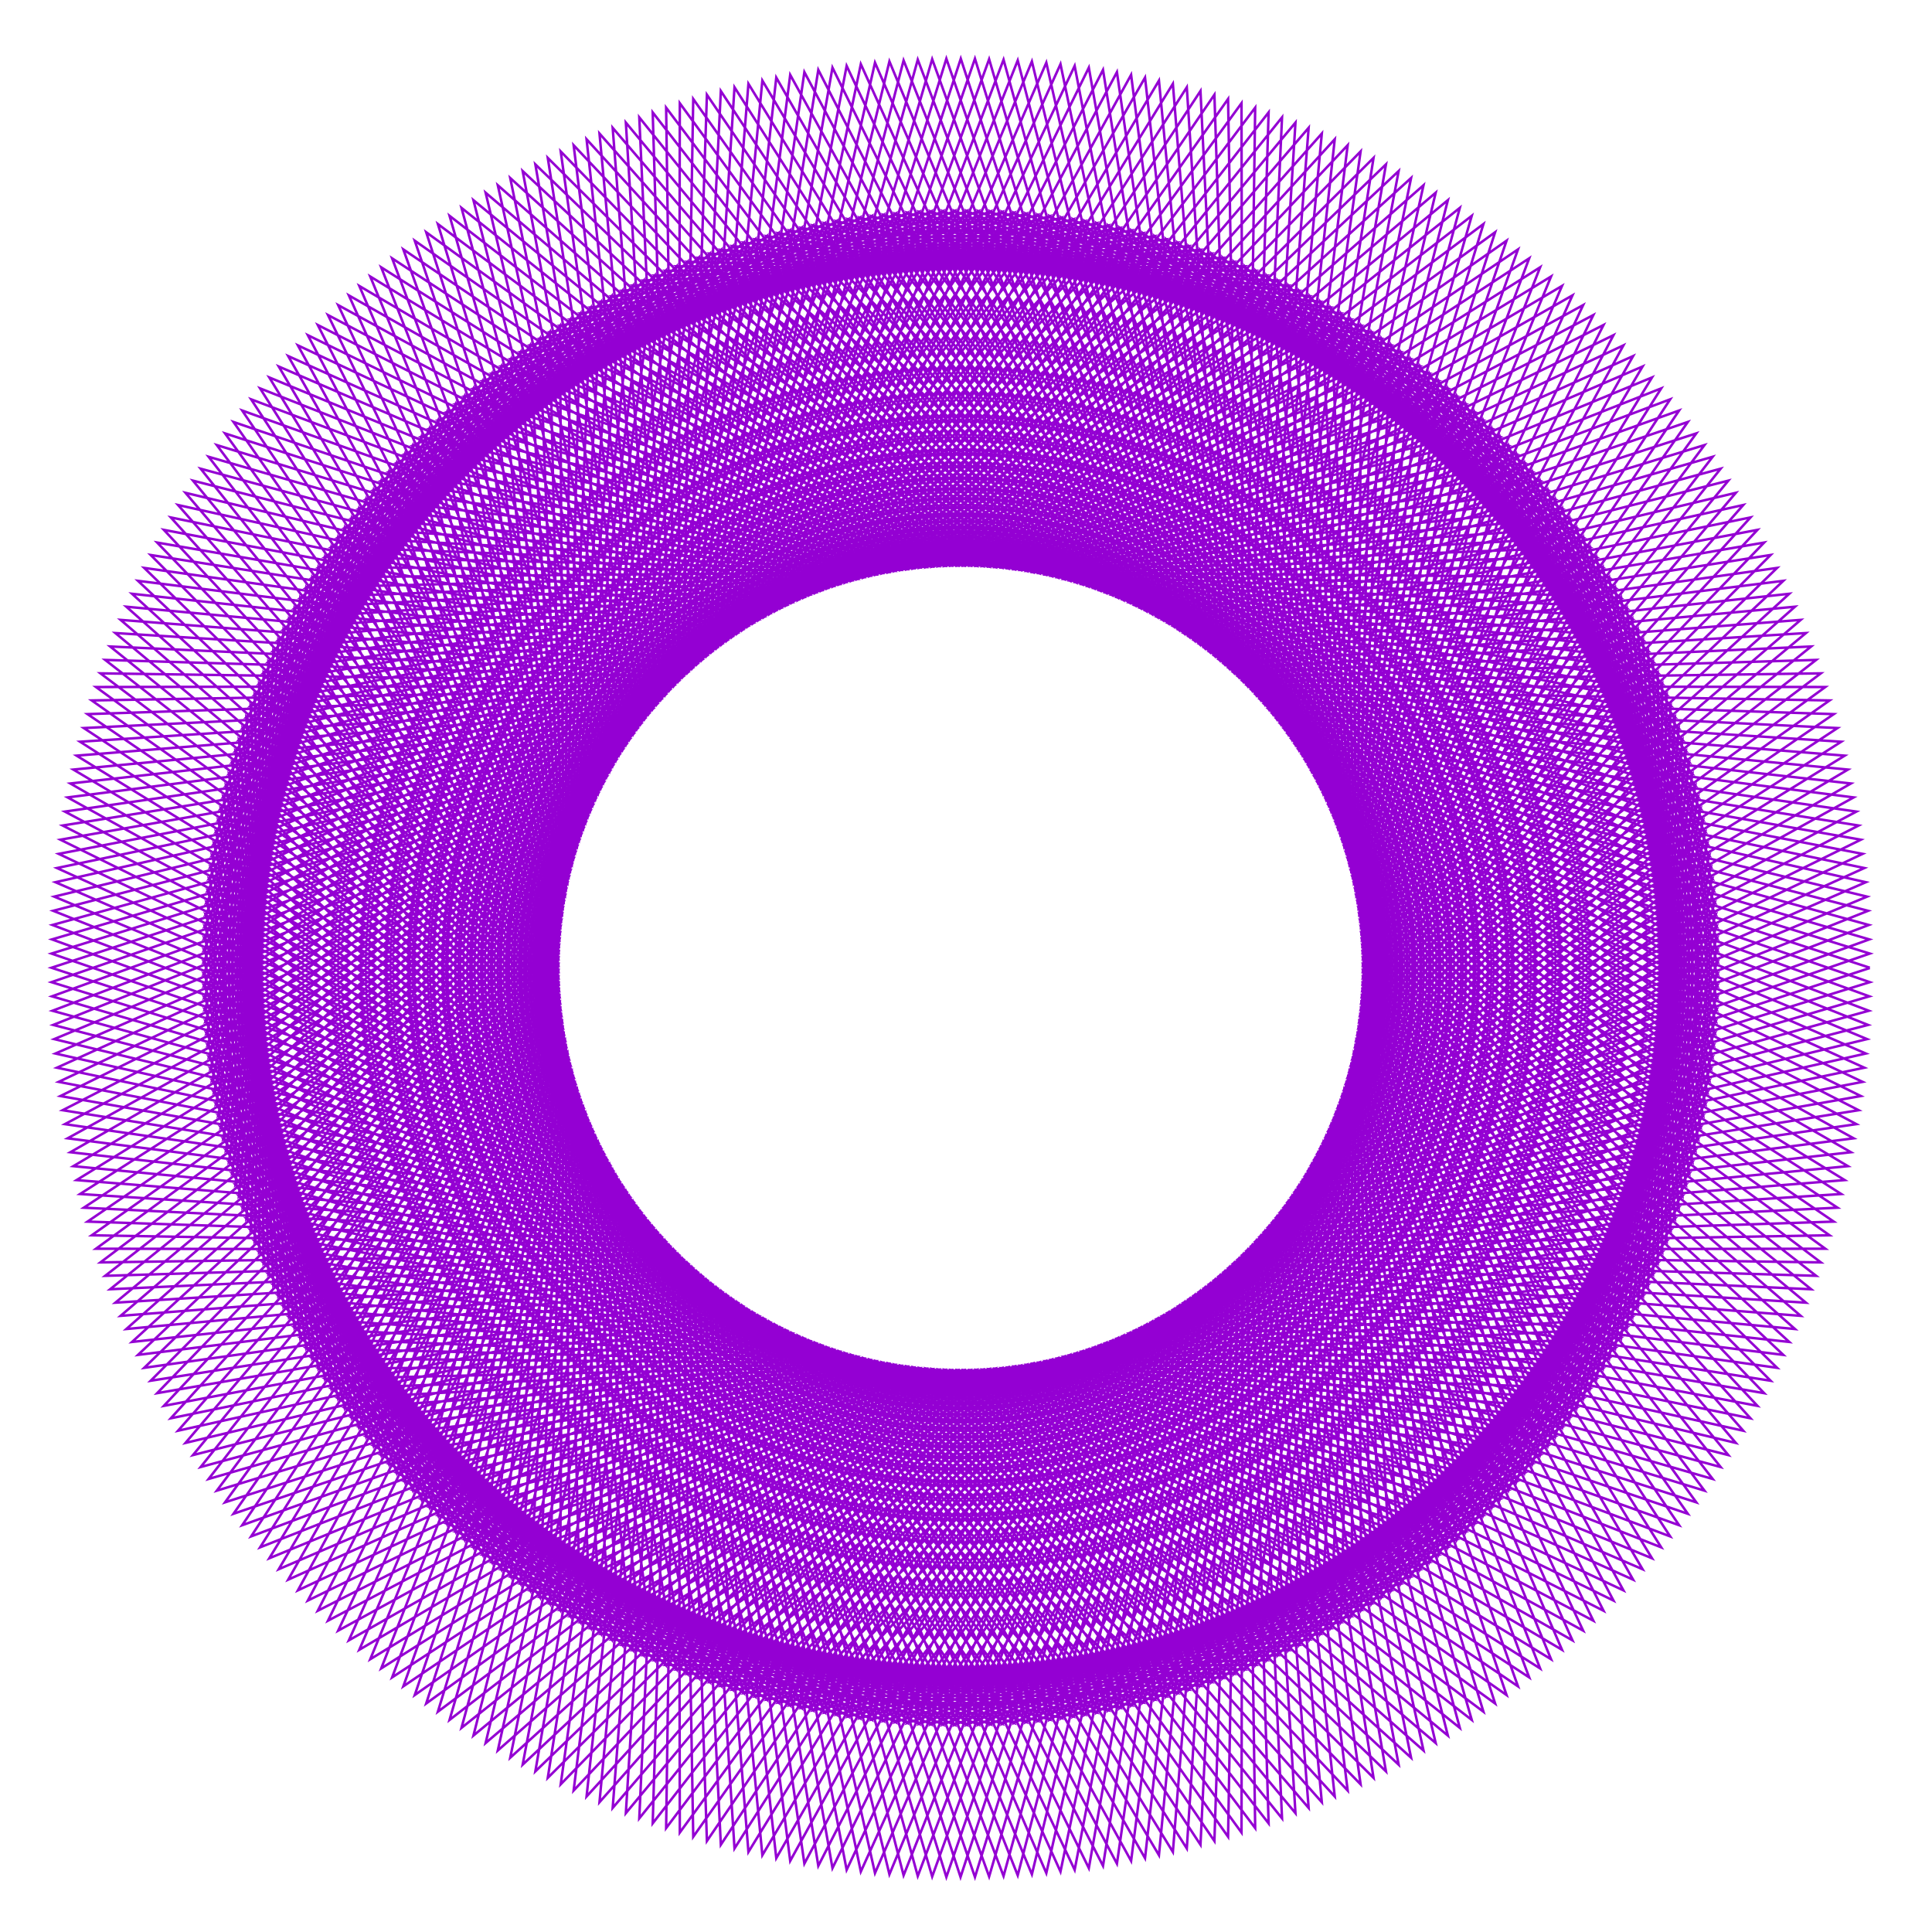 <?xml version="1.0" encoding="utf-8"  standalone="no"?>
<svg 
 width="777" height="777"
 viewBox="0 0 777 777"
 xmlns="http://www.w3.org/2000/svg"
 xmlns:xlink="http://www.w3.org/1999/xlink"
>

<title>Gnuplot</title>
<desc>Produced by GNUPLOT 5.2 patchlevel 7 </desc>

<g id="gnuplot_canvas">

<rect x="0" y="0" width="777" height="777" fill="none"/>
<defs>

	<circle id='gpDot' r='0.5' stroke-width='0.5' stroke='currentColor'/>
	<path id='gpPt0' stroke-width='0.222' stroke='currentColor' d='M-1,0 h2 M0,-1 v2'/>
	<path id='gpPt1' stroke-width='0.222' stroke='currentColor' d='M-1,-1 L1,1 M1,-1 L-1,1'/>
	<path id='gpPt2' stroke-width='0.222' stroke='currentColor' d='M-1,0 L1,0 M0,-1 L0,1 M-1,-1 L1,1 M-1,1 L1,-1'/>
	<rect id='gpPt3' stroke-width='0.222' stroke='currentColor' x='-1' y='-1' width='2' height='2'/>
	<rect id='gpPt4' stroke-width='0.222' stroke='currentColor' fill='currentColor' x='-1' y='-1' width='2' height='2'/>
	<circle id='gpPt5' stroke-width='0.222' stroke='currentColor' cx='0' cy='0' r='1'/>
	<use xlink:href='#gpPt5' id='gpPt6' fill='currentColor' stroke='none'/>
	<path id='gpPt7' stroke-width='0.222' stroke='currentColor' d='M0,-1.33 L-1.33,0.67 L1.33,0.67 z'/>
	<use xlink:href='#gpPt7' id='gpPt8' fill='currentColor' stroke='none'/>
	<use xlink:href='#gpPt7' id='gpPt9' stroke='currentColor' transform='rotate(180)'/>
	<use xlink:href='#gpPt9' id='gpPt10' fill='currentColor' stroke='none'/>
	<use xlink:href='#gpPt3' id='gpPt11' stroke='currentColor' transform='rotate(45)'/>
	<use xlink:href='#gpPt11' id='gpPt12' fill='currentColor' stroke='none'/>
	<path id='gpPt13' stroke-width='0.222' stroke='currentColor' d='M0,1.330 L1.265,0.411 L0.782,-1.067 L-0.782,-1.076 L-1.265,0.411 z'/>
	<use xlink:href='#gpPt13' id='gpPt14' fill='currentColor' stroke='none'/>
	<filter id='textbox' filterUnits='objectBoundingBox' x='0' y='0' height='1' width='1'>
	  <feFlood flood-color='white' flood-opacity='1' result='bgnd'/>
	  <feComposite in='SourceGraphic' in2='bgnd' operator='atop'/>
	</filter>
	<filter id='greybox' filterUnits='objectBoundingBox' x='0' y='0' height='1' width='1'>
	  <feFlood flood-color='lightgrey' flood-opacity='1' result='grey'/>
	  <feComposite in='SourceGraphic' in2='grey' operator='atop'/>
	</filter>
</defs>
<g fill="none" color="white" stroke="currentColor" stroke-width="1.00" stroke-linecap="butt" stroke-linejoin="miter">
</g>
<g fill="none" color="black" stroke="currentColor" stroke-width="1.00" stroke-linecap="butt" stroke-linejoin="miter">
</g>
<g fill="none" color="black" stroke="currentColor" stroke-width="1.00" stroke-linecap="butt" stroke-linejoin="miter">
</g>
	<g id="gnuplot_plot_1" ><title>real(z(t)),imag(z(t))</title>
<g fill="none" color="black" stroke="currentColor" stroke-width="1.00" stroke-linecap="butt" stroke-linejoin="miter">
	<path stroke='rgb(148,   0, 211)'  d='M752.0,389.2 L531.3,317.2 L668.5,503.4 L666.7,270.7 L532.4,459.1 L752.0,383.5 L530.1,314.9 L670.3,499.0
		L664.8,266.3 L533.5,456.8 L751.8,377.8 L528.9,312.6 L671.9,494.5 L662.8,261.9 L534.5,454.4 L751.6,372.0
		L527.7,310.4 L673.6,490.0 L660.8,257.6 L535.5,452.1 L751.3,366.3 L526.5,308.2 L675.1,485.5 L658.7,253.3
		L536.5,449.8 L750.9,360.6 L525.2,306.0 L676.6,480.9 L656.5,249.1 L537.4,447.4 L750.4,354.8 L523.9,303.8
		L678.0,476.3 L654.3,244.8 L538.3,445.0 L749.8,349.1 L522.5,301.7 L679.3,471.7 L652.0,240.6 L539.2,442.6
		L749.1,343.4 L521.1,299.6 L680.6,467.1 L649.6,236.5 L540.0,440.2 L748.4,337.7 L519.7,297.5 L681.8,462.5
		L647.2,232.4 L540.8,437.8 L747.5,332.0 L518.2,295.4 L682.9,457.9 L644.7,228.3 L541.5,435.4 L746.6,326.4
		L516.7,293.3 L683.9,453.2 L642.1,224.3 L542.2,432.9 L745.5,320.7 L515.2,291.3 L684.9,448.5 L639.5,220.3
		L542.9,430.5 L744.4,315.1 L513.7,289.3 L685.8,443.8 L636.8,216.3 L543.5,428.0 L743.2,309.5 L512.1,287.3
		L686.6,439.1 L634.1,212.4 L544.1,425.5 L741.9,303.9 L510.4,285.3 L687.4,434.4 L631.3,208.5 L544.7,423.0
		L740.5,298.3 L508.8,283.4 L688.0,429.6 L628.4,204.7 L545.2,420.5 L739.0,292.8 L507.1,281.5 L688.6,424.9
		L625.5,200.9 L545.6,418.0 L737.5,287.2 L505.4,279.6 L689.1,420.1 L622.5,197.2 L546.1,415.5 L735.8,281.7
		L503.7,277.7 L689.6,415.4 L619.4,193.5 L546.5,413.0 L734.1,276.3 L501.9,275.9 L690.0,410.6 L616.3,189.9
		L546.8,410.5 L732.3,270.8 L500.1,274.1 L690.3,405.8 L613.2,186.3 L547.1,408.0 L730.4,265.4 L498.3,272.3
		L690.5,401.1 L609.9,182.7 L547.4,405.5 L728.4,260.0 L496.4,270.6 L690.6,396.3 L606.7,179.3 L547.6,402.9
		L726.3,254.6 L494.6,268.9 L690.7,391.5 L603.3,175.8 L547.8,400.4 L724.2,249.3 L492.7,267.2 L690.7,386.7
		L600.0,172.4 L548.0,397.9 L721.9,244.0 L490.7,265.5 L690.6,382.0 L596.5,169.1 L548.1,395.3 L719.6,238.8
		L488.8,263.9 L690.5,377.2 L593.0,165.8 L548.2,392.8 L717.2,233.6 L486.8,262.3 L690.3,372.4 L589.5,162.6
		L548.2,390.2 L714.7,228.4 L484.8,260.7 L689.9,367.6 L585.9,159.4 L548.2,387.7 L712.1,223.2 L482.8,259.2
		L689.6,362.9 L582.3,156.3 L548.2,385.1 L709.5,218.2 L480.7,257.7 L689.1,358.1 L578.6,153.3 L548.1,382.6
		L706.8,213.1 L478.6,256.2 L688.6,353.3 L574.9,150.3 L548.0,380.1 L704.0,208.1 L476.5,254.8 L688.0,348.6
		L571.1,147.4 L547.8,377.5 L701.1,203.1 L474.4,253.4 L687.3,343.9 L567.3,144.5 L547.6,375.0 L698.1,198.2
		L472.3,252.0 L686.6,339.2 L563.4,141.7 L547.4,372.5 L695.1,193.3 L470.1,250.7 L685.7,334.4 L559.5,138.9
		L547.1,369.9 L692.0,188.5 L467.9,249.4 L684.8,329.7 L555.6,136.2 L546.7,367.4 L688.8,183.7 L465.7,248.2
		L683.9,325.1 L551.6,133.6 L546.4,364.9 L685.5,179.0 L463.5,246.9 L682.8,320.4 L547.5,131.1 L546.0,362.4
		L682.2,174.3 L461.2,245.7 L681.7,315.8 L543.4,128.6 L545.5,359.9 L678.8,169.7 L459.0,244.6 L680.5,311.1
		L539.3,126.1 L545.1,357.4 L675.3,165.1 L456.7,243.5 L679.3,306.5 L535.2,123.8 L544.5,354.9 L671.7,160.6
		L454.4,242.4 L677.9,301.9 L531.0,121.4 L544.0,352.4 L668.1,156.2 L452.1,241.3 L676.5,297.4 L526.8,119.2
		L543.4,349.9 L664.4,151.8 L449.7,240.3 L675.0,292.8 L522.5,117.0 L542.7,347.5 L660.6,147.4 L447.4,239.3
		L673.5,288.3 L518.2,114.9 L542.1,345.0 L656.8,143.2 L445.0,238.4 L671.9,283.8 L513.9,112.9 L541.4,342.6
		L652.9,138.9 L442.6,237.5 L670.2,279.3 L509.5,110.9 L540.6,340.2 L648.9,134.8 L440.3,236.6 L668.4,274.9
		L505.1,109.0 L539.8,337.7 L644.9,130.7 L437.9,235.8 L666.6,270.5 L500.7,107.2 L539.0,335.3 L640.8,126.7
		L435.4,235.0 L664.7,266.1 L496.3,105.4 L538.1,333.0 L636.7,122.7 L433.0,234.2 L662.7,261.7 L491.8,103.7
		L537.2,330.6 L632.4,118.8 L430.6,233.5 L660.7,257.4 L487.3,102.1 L536.3,328.2 L628.2,115.0 L428.1,232.9
		L658.6,253.1 L482.8,100.6 L535.3,325.9 L623.8,111.2 L425.7,232.2 L656.4,248.8 L478.2,99.1 L534.3,323.5
		L619.4,107.5 L423.2,231.6 L654.2,244.6 L473.7,97.7 L533.2,321.2 L615.0,103.9 L420.7,231.1 L651.8,240.4
		L469.1,96.3 L532.1,318.9 L610.5,100.3 L418.2,230.5 L649.5,236.3 L464.5,95.1 L531.0,316.6 L605.9,96.8
		L415.7,230.1 L647.0,232.2 L459.8,93.9 L529.9,314.4 L601.3,93.4 L413.2,229.6 L644.5,228.1 L455.2,92.8
		L528.7,312.1 L596.6,90.1 L410.7,229.2 L642.0,224.0 L450.5,91.7 L527.4,309.9 L591.9,86.8 L408.2,228.9
		L639.4,220.0 L445.9,90.8 L526.2,307.7 L587.1,83.6 L405.7,228.5 L636.7,216.1 L441.2,89.9 L524.9,305.5
		L582.3,80.5 L403.1,228.2 L633.9,212.2 L436.4,89.0 L523.6,303.3 L577.4,77.5 L400.6,228.0 L631.1,208.3
		L431.7,88.3 L522.2,301.2 L572.5,74.5 L398.1,227.8 L628.2,204.5 L427.0,87.6 L520.8,299.1 L567.5,71.6
		L395.5,227.6 L625.3,200.7 L422.3,87.0 L519.4,297.0 L562.5,68.8 L393.0,227.5 L622.3,197.0 L417.5,86.5
		L517.9,294.9 L557.4,66.1 L390.5,227.4 L619.3,193.3 L412.7,86.0 L516.4,292.8 L552.4,63.5 L387.9,227.4
		L616.2,189.7 L408.0,85.7 L514.9,290.8 L547.2,60.9 L385.4,227.4 L613.0,186.1 L403.2,85.3 L513.3,288.8
		L542.0,58.4 L382.8,227.4 L609.8,182.6 L398.4,85.1 L511.7,286.8 L536.8,56.0 L380.3,227.5 L606.5,179.1
		L393.6,85.0 L510.1,284.9 L531.6,53.7 L377.7,227.6 L603.2,175.6 L388.9,84.9 L508.4,282.9 L526.3,51.4
		L375.2,227.8 L599.8,172.3 L384.1,84.9 L506.7,281.0 L521.0,49.3 L372.7,228.0 L596.3,168.9 L379.3,85.0
		L505.0,279.2 L515.6,47.2 L370.1,228.2 L592.9,165.7 L374.5,85.1 L503.3,277.3 L510.2,45.2 L367.6,228.5
		L589.3,162.4 L369.8,85.3 L501.5,275.5 L504.8,43.3 L365.1,228.8 L585.7,159.3 L365.0,85.6 L499.7,273.7
		L499.3,41.5 L362.6,229.1 L582.1,156.2 L360.2,86.0 L497.9,271.9 L493.9,39.8 L360.1,229.5 L578.4,153.1
		L355.5,86.5 L496.0,270.2 L488.4,38.1 L357.6,230.0 L574.7,150.1 L350.7,87.0 L494.1,268.5 L482.8,36.6
		L355.1,230.4 L570.9,147.2 L346.0,87.6 L492.2,266.8 L477.3,35.1 L352.6,230.9 L567.1,144.3 L341.2,88.2
		L490.3,265.2 L471.7,33.7 L350.1,231.5 L563.2,141.5 L336.5,89.0 L488.3,263.5 L466.1,32.4 L347.6,232.1
		L559.3,138.8 L331.8,89.8 L486.3,261.9 L460.5,31.2 L345.1,232.7 L555.3,136.1 L327.1,90.7 L484.3,260.4
		L454.9,30.1 L342.7,233.4 L551.3,133.5 L322.4,91.7 L482.3,258.9 L449.2,29.0 L340.2,234.1 L547.3,130.9
		L317.7,92.7 L480.2,257.4 L443.6,28.1 L337.8,234.8 L543.2,128.4 L313.1,93.8 L478.1,255.9 L437.9,27.2
		L335.4,235.6 L539.1,126.0 L308.5,95.0 L476.0,254.5 L432.2,26.5 L333.0,236.4 L535.0,123.6 L303.9,96.3
		L473.9,253.1 L426.5,25.8 L330.6,237.3 L530.8,121.3 L299.3,97.6 L471.8,251.7 L420.8,25.2 L328.2,238.2
		L526.5,119.1 L294.7,99.0 L469.6,250.4 L415.0,24.7 L325.8,239.1 L522.3,116.9 L290.1,100.5 L467.4,249.1
		L409.3,24.3 L323.5,240.1 L518.0,114.8 L285.6,102.0 L465.2,247.9 L403.6,24.0 L321.2,241.1 L513.7,112.8
		L281.1,103.7 L463.0,246.7 L397.8,23.8 L318.8,242.1 L509.3,110.8 L276.6,105.3 L460.7,245.5 L392.1,23.6
		L316.5,243.2 L504.9,108.9 L272.2,107.1 L458.4,244.3 L386.4,23.6 L314.3,244.3 L500.5,107.1 L267.8,108.9
		L456.2,243.2 L380.6,23.6 L312.0,245.5 L496.1,105.3 L263.4,110.8 L453.9,242.1 L374.9,23.8 L309.7,246.7
		L491.6,103.7 L259.0,112.8 L451.5,241.1 L369.1,24.0 L307.5,247.9 L487.1,102.0 L254.7,114.8 L449.2,240.1
		L363.4,24.3 L305.3,249.1 L482.6,100.5 L250.4,116.9 L446.9,239.1 L357.7,24.7 L303.1,250.4 L478.0,99.0
		L246.2,119.1 L444.5,238.2 L351.9,25.2 L300.9,251.7 L473.4,97.6 L241.9,121.3 L442.1,237.3 L346.2,25.8
		L298.8,253.1 L468.8,96.3 L237.7,123.6 L439.7,236.4 L340.5,26.5 L296.7,254.5 L464.2,95.0 L233.6,126.0
		L437.3,235.6 L334.8,27.2 L294.6,255.9 L459.6,93.8 L229.5,128.4 L434.9,234.8 L329.1,28.1 L292.5,257.4
		L455.0,92.7 L225.4,130.9 L432.5,234.1 L323.5,29.0 L290.4,258.9 L450.3,91.7 L221.4,133.5 L430.0,233.4
		L317.8,30.1 L288.4,260.4 L445.6,90.7 L217.4,136.1 L427.6,232.7 L312.2,31.2 L286.4,261.9 L440.9,89.8
		L213.4,138.8 L425.1,232.1 L306.6,32.4 L284.4,263.5 L436.2,89.0 L209.5,141.5 L422.6,231.5 L301.0,33.7
		L282.4,265.2 L431.5,88.2 L205.6,144.3 L420.1,230.9 L295.4,35.1 L280.5,266.8 L426.7,87.6 L201.8,147.2
		L417.6,230.4 L289.9,36.6 L278.6,268.5 L422.0,87.0 L198.0,150.1 L415.1,230.0 L284.3,38.1 L276.7,270.2
		L417.2,86.5 L194.3,153.1 L412.6,229.5 L278.8,39.8 L274.8,271.9 L412.5,86.0 L190.6,156.2 L410.1,229.1
		L273.4,41.5 L273.0,273.7 L407.7,85.6 L187.0,159.3 L407.6,228.8 L267.9,43.3 L271.2,275.5 L402.9,85.3
		L183.4,162.4 L405.1,228.5 L262.5,45.2 L269.4,277.3 L398.2,85.1 L179.8,165.7 L402.6,228.2 L257.1,47.2
		L267.7,279.2 L393.4,85.0 L176.4,168.9 L400.0,228.0 L251.7,49.3 L266.0,281.0 L388.6,84.9 L172.9,172.3
		L397.5,227.8 L246.4,51.4 L264.3,282.9 L383.8,84.9 L169.5,175.6 L395.0,227.6 L241.1,53.7 L262.6,284.9
		L379.1,85.0 L166.2,179.1 L392.4,227.5 L235.9,56.0 L261.0,286.8 L374.3,85.1 L162.9,182.6 L389.9,227.4
		L230.7,58.4 L259.4,288.8 L369.5,85.3 L159.7,186.1 L387.3,227.4 L225.5,60.9 L257.8,290.8 L364.7,85.7
		L156.5,189.7 L384.8,227.4 L220.3,63.5 L256.3,292.8 L360.0,86.0 L153.4,193.3 L382.2,227.4 L215.3,66.1
		L254.8,294.9 L355.2,86.5 L150.4,197.0 L379.7,227.5 L210.2,68.8 L253.3,297.0 L350.4,87.0 L147.4,200.7
		L377.2,227.6 L205.2,71.6 L251.9,299.1 L345.7,87.6 L144.5,204.5 L374.6,227.8 L200.2,74.5 L250.5,301.2
		L341.0,88.3 L141.6,208.3 L372.1,228.0 L195.3,77.5 L249.1,303.3 L336.3,89.0 L138.8,212.2 L369.6,228.2
		L190.4,80.5 L247.8,305.5 L331.5,89.9 L136.0,216.1 L367.0,228.5 L185.6,83.6 L246.5,307.7 L326.8,90.8
		L133.3,220.0 L364.5,228.9 L180.8,86.8 L245.3,309.9 L322.2,91.7 L130.7,224.0 L362.0,229.2 L176.1,90.1
		L244.0,312.1 L317.5,92.8 L128.2,228.1 L359.5,229.6 L171.4,93.4 L242.8,314.4 L312.9,93.9 L125.7,232.2
		L357.0,230.1 L166.8,96.8 L241.7,316.6 L308.2,95.1 L123.2,236.3 L354.5,230.5 L162.2,100.3 L240.6,318.9
		L303.6,96.3 L120.9,240.4 L352.0,231.1 L157.7,103.9 L239.5,321.2 L299.0,97.7 L118.5,244.6 L349.5,231.6
		L153.3,107.5 L238.4,323.5 L294.5,99.1 L116.3,248.8 L347.0,232.2 L148.9,111.2 L237.4,325.9 L289.9,100.6
		L114.1,253.1 L344.6,232.9 L144.5,115.0 L236.4,328.2 L285.4,102.1 L112.0,257.4 L342.1,233.5 L140.3,118.8
		L235.5,330.6 L280.9,103.7 L110.0,261.7 L339.7,234.2 L136.0,122.7 L234.6,333.0 L276.4,105.4 L108.0,266.1
		L337.3,235.0 L131.9,126.7 L233.7,335.3 L272.0,107.2 L106.1,270.5 L334.8,235.8 L127.8,130.7 L232.9,337.7
		L267.6,109.0 L104.3,274.9 L332.4,236.6 L123.8,134.8 L232.1,340.2 L263.2,110.9 L102.5,279.3 L330.1,237.5
		L119.8,138.9 L231.3,342.6 L258.8,112.9 L100.8,283.8 L327.7,238.4 L115.9,143.2 L230.6,345.0 L254.5,114.9
		L99.2,288.3 L325.3,239.3 L112.1,147.4 L230.0,347.5 L250.2,117.0 L97.7,292.8 L323.0,240.3 L108.3,151.8
		L229.3,349.9 L245.9,119.2 L96.2,297.4 L320.6,241.3 L104.6,156.2 L228.7,352.4 L241.7,121.4 L94.8,301.9
		L318.3,242.4 L101.0,160.6 L228.2,354.9 L237.5,123.8 L93.4,306.5 L316.0,243.5 L97.4,165.1 L227.6,357.4
		L233.4,126.1 L92.2,311.1 L313.7,244.6 L93.9,169.7 L227.2,359.9 L229.3,128.6 L91.0,315.8 L311.5,245.7
		L90.5,174.3 L226.7,362.4 L225.2,131.1 L89.9,320.4 L309.2,246.9 L87.2,179.0 L226.3,364.9 L221.1,133.6
		L88.8,325.1 L307.0,248.2 L83.9,183.7 L226.0,367.4 L217.1,136.2 L87.9,329.7 L304.8,249.4 L80.7,188.5
		L225.6,369.9 L213.2,138.9 L87.0,334.4 L302.6,250.7 L77.6,193.3 L225.3,372.5 L209.3,141.7 L86.1,339.2
		L300.4,252.0 L74.6,198.2 L225.1,375.0 L205.4,144.5 L85.4,343.9 L298.3,253.4 L71.6,203.1 L224.9,377.5
		L201.6,147.4 L84.7,348.6 L296.2,254.8 L68.7,208.1 L224.7,380.1 L197.8,150.3 L84.1,353.3 L294.1,256.2
		L65.9,213.1 L224.6,382.6 L194.1,153.3 L83.6,358.1 L292.0,257.7 L63.2,218.2 L224.5,385.1 L190.4,156.3
		L83.1,362.9 L289.9,259.2 L60.6,223.2 L224.5,387.7 L186.8,159.4 L82.8,367.6 L287.9,260.7 L58.0,228.4
		L224.5,390.2 L183.2,162.6 L82.4,372.4 L285.9,262.3 L55.5,233.6 L224.5,392.8 L179.7,165.8 L82.2,377.2
		L283.9,263.9 L53.1,238.8 L224.6,395.3 L176.2,169.1 L82.1,382.0 L282.0,265.5 L50.8,244.0 L224.7,397.9
		L172.7,172.4 L82.0,386.7 L280.0,267.2 L48.5,249.3 L224.9,400.4 L169.4,175.8 L82.0,391.5 L278.1,268.9
		L46.4,254.6 L225.1,402.9 L166.0,179.3 L82.1,396.3 L276.3,270.6 L44.3,260.0 L225.3,405.5 L162.8,182.7
		L82.2,401.1 L274.4,272.3 L42.3,265.4 L225.6,408.0 L159.5,186.3 L82.4,405.8 L272.6,274.1 L40.4,270.8
		L225.9,410.5 L156.4,189.9 L82.7,410.6 L270.8,275.9 L38.6,276.3 L226.2,413.0 L153.3,193.5 L83.1,415.4
		L269.0,277.7 L36.9,281.7 L226.6,415.5 L150.2,197.2 L83.6,420.1 L267.3,279.6 L35.2,287.2 L227.1,418.0
		L147.2,200.9 L84.1,424.9 L265.6,281.5 L33.7,292.8 L227.5,420.5 L144.3,204.7 L84.7,429.6 L263.9,283.4
		L32.2,298.3 L228.0,423.0 L141.4,208.5 L85.3,434.4 L262.3,285.3 L30.8,303.9 L228.6,425.5 L138.6,212.4
		L86.1,439.1 L260.6,287.3 L29.5,309.5 L229.2,428.0 L135.9,216.3 L86.9,443.8 L259.0,289.3 L28.3,315.1
		L229.8,430.5 L133.2,220.3 L87.8,448.5 L257.5,291.3 L27.2,320.7 L230.5,432.9 L130.6,224.3 L88.8,453.2
		L256.0,293.3 L26.1,326.4 L231.2,435.4 L128.0,228.3 L89.8,457.9 L254.5,295.4 L25.2,332.0 L231.9,437.8
		L125.5,232.4 L90.9,462.5 L253.0,297.5 L24.3,337.7 L232.7,440.2 L123.1,236.5 L92.1,467.1 L251.6,299.6
		L23.6,343.4 L233.5,442.6 L120.7,240.6 L93.4,471.7 L250.2,301.7 L22.9,349.1 L234.4,445.0 L118.4,244.8
		L94.7,476.3 L248.8,303.8 L22.3,354.8 L235.3,447.4 L116.2,249.1 L96.1,480.9 L247.5,306.0 L21.8,360.6
		L236.2,449.8 L114.0,253.3 L97.6,485.5 L246.2,308.2 L21.4,366.3 L237.2,452.1 L111.9,257.6 L99.1,490.0
		L245.0,310.4 L21.1,372.0 L238.2,454.4 L109.9,261.9 L100.8,494.5 L243.8,312.6 L20.9,377.8 L239.2,456.8
		L107.9,266.3 L102.4,499.0 L242.6,314.9 L20.7,383.5 L240.3,459.1 L106.0,270.7 L104.2,503.4 L241.4,317.2
		L20.7,389.2 L241.4,461.3 L104.2,275.1 L106.0,507.8 L240.3,319.4 L20.7,395.0 L242.6,463.6 L102.4,279.5
		L107.9,512.2 L239.2,321.7 L20.9,400.7 L243.8,465.9 L100.8,284.0 L109.9,516.6 L238.2,324.1 L21.1,406.5
		L245.0,468.1 L99.1,288.5 L111.9,520.9 L237.2,326.4 L21.4,412.2 L246.2,470.3 L97.6,293.0 L114.0,525.2
		L236.2,328.7 L21.8,417.9 L247.5,472.5 L96.1,297.6 L116.2,529.4 L235.3,331.1 L22.3,423.7 L248.8,474.7
		L94.7,302.2 L118.4,533.7 L234.4,333.5 L22.9,429.4 L250.2,476.8 L93.4,306.8 L120.7,537.9 L233.5,335.9
		L23.6,435.1 L251.6,478.9 L92.1,311.4 L123.1,542.0 L232.7,338.3 L24.3,440.8 L253.0,481.0 L90.9,316.0
		L125.5,546.1 L231.9,340.7 L25.2,446.5 L254.5,483.1 L89.8,320.6 L128.0,550.2 L231.2,343.1 L26.1,452.1
		L256.0,485.2 L88.8,325.3 L130.6,554.2 L230.5,345.6 L27.2,457.8 L257.5,487.2 L87.8,330.0 L133.2,558.2
		L229.8,348.0 L28.3,463.4 L259.0,489.2 L86.9,334.7 L135.9,562.2 L229.2,350.5 L29.5,469.0 L260.6,491.2
		L86.1,339.4 L138.6,566.1 L228.6,353.0 L30.8,474.6 L262.3,493.2 L85.3,344.1 L141.4,570.0 L228.0,355.5
		L32.2,480.2 L263.9,495.1 L84.7,348.9 L144.3,573.8 L227.5,358.0 L33.7,485.7 L265.6,497.0 L84.1,353.6
		L147.2,577.6 L227.1,360.5 L35.2,491.3 L267.3,498.9 L83.6,358.4 L150.2,581.3 L226.6,363.0 L36.9,496.8
		L269.0,500.8 L83.1,363.1 L153.3,585.0 L226.2,365.5 L38.6,502.2 L270.8,502.6 L82.7,367.9 L156.4,588.6
		L225.9,368.0 L40.4,507.7 L272.6,504.4 L82.4,372.7 L159.5,592.2 L225.6,370.5 L42.3,513.1 L274.4,506.2
		L82.2,377.4 L162.8,595.8 L225.3,373.0 L44.3,518.5 L276.3,507.9 L82.1,382.2 L166.0,599.2 L225.1,375.6
		L46.4,523.9 L278.1,509.6 L82.0,387.0 L169.4,602.7 L224.9,378.1 L48.5,529.2 L280.0,511.3 L82.0,391.8
		L172.7,606.1 L224.7,380.6 L50.8,534.5 L282.0,513.0 L82.1,396.5 L176.2,609.4 L224.6,383.2 L53.1,539.7
		L283.9,514.6 L82.2,401.3 L179.7,612.7 L224.5,385.7 L55.5,544.9 L285.9,516.2 L82.4,406.1 L183.2,615.9
		L224.5,388.3 L58.0,550.1 L287.9,517.8 L82.8,410.9 L186.8,619.1 L224.5,390.8 L60.6,555.3 L289.9,519.3
		L83.1,415.6 L190.4,622.2 L224.5,393.4 L63.2,560.3 L292.0,520.8 L83.6,420.4 L194.1,625.2 L224.6,395.9
		L65.9,565.4 L294.1,522.3 L84.1,425.2 L197.8,628.2 L224.7,398.4 L68.7,570.4 L296.2,523.7 L84.7,429.9
		L201.6,631.1 L224.9,401.0 L71.6,575.4 L298.3,525.1 L85.4,434.6 L205.4,634.0 L225.1,403.5 L74.6,580.3
		L300.4,526.5 L86.1,439.3 L209.3,636.8 L225.3,406.0 L77.6,585.2 L302.6,527.8 L87.0,444.1 L213.2,639.6
		L225.6,408.6 L80.7,590.0 L304.8,529.1 L87.9,448.8 L217.1,642.3 L226.0,411.1 L83.9,594.8 L307.0,530.3
		L88.8,453.4 L221.1,644.9 L226.3,413.6 L87.2,599.5 L309.2,531.6 L89.9,458.1 L225.2,647.4 L226.7,416.1
		L90.5,604.2 L311.5,532.8 L91.0,462.7 L229.3,649.9 L227.2,418.6 L93.9,608.8 L313.7,533.9 L92.2,467.4
		L233.4,652.4 L227.6,421.1 L97.4,613.4 L316.0,535.0 L93.4,472.0 L237.5,654.7 L228.2,423.6 L101.0,617.9
		L318.3,536.1 L94.8,476.6 L241.7,657.1 L228.7,426.1 L104.6,622.3 L320.6,537.2 L96.2,481.1 L245.9,659.3
		L229.3,428.6 L108.3,626.7 L323.0,538.2 L97.7,485.7 L250.2,661.5 L230.0,431.0 L112.1,631.1 L325.3,539.2
		L99.2,490.2 L254.5,663.6 L230.6,433.5 L115.9,635.3 L327.7,540.1 L100.8,494.7 L258.8,665.6 L231.3,435.9
		L119.8,639.6 L330.1,541.0 L102.5,499.2 L263.2,667.6 L232.1,438.3 L123.8,643.7 L332.4,541.9 L104.3,503.6
		L267.6,669.5 L232.9,440.8 L127.8,647.8 L334.8,542.7 L106.1,508.0 L272.0,671.3 L233.7,443.2 L131.9,651.8
		L337.3,543.5 L108.0,512.4 L276.4,673.1 L234.6,445.5 L136.0,655.8 L339.7,544.3 L110.0,516.8 L280.9,674.8
		L235.5,447.9 L140.3,659.7 L342.1,545.0 L112.0,521.1 L285.4,676.4 L236.4,450.3 L144.5,663.5 L344.6,545.6
		L114.1,525.4 L289.9,677.9 L237.4,452.6 L148.9,667.3 L347.0,546.3 L116.3,529.7 L294.5,679.4 L238.4,455.0
		L153.3,671.0 L349.5,546.9 L118.5,533.9 L299.0,680.8 L239.5,457.3 L157.7,674.6 L352.0,547.4 L120.9,538.1
		L303.6,682.2 L240.6,459.6 L162.2,678.2 L354.5,548.0 L123.2,542.2 L308.2,683.4 L241.7,461.9 L166.8,681.7
		L357.0,548.4 L125.7,546.3 L312.9,684.6 L242.8,464.1 L171.4,685.1 L359.5,548.9 L128.2,550.4 L317.5,685.7
		L244.0,466.4 L176.1,688.4 L362.0,549.3 L130.7,554.5 L322.2,686.8 L245.3,468.6 L180.8,691.7 L364.5,549.6
		L133.3,558.5 L326.8,687.7 L246.5,470.8 L185.6,694.9 L367.0,550.0 L136.0,562.4 L331.5,688.6 L247.8,473.0
		L190.4,698.0 L369.6,550.3 L138.8,566.3 L336.3,689.5 L249.1,475.2 L195.3,701.0 L372.1,550.5 L141.6,570.2
		L341.0,690.2 L250.5,477.3 L200.2,704.0 L374.6,550.7 L144.5,574.0 L345.7,690.9 L251.9,479.4 L205.2,706.9
		L377.2,550.9 L147.4,577.8 L350.4,691.5 L253.3,481.5 L210.2,709.7 L379.7,551.0 L150.4,581.5 L355.2,692.0
		L254.8,483.6 L215.3,712.4 L382.2,551.1 L153.4,585.2 L360.0,692.5 L256.3,485.7 L220.3,715.0 L384.8,551.1
		L156.5,588.8 L364.7,692.8 L257.8,487.7 L225.5,717.6 L387.3,551.1 L159.7,592.4 L369.5,693.2 L259.4,489.7
		L230.7,720.1 L389.9,551.1 L162.9,595.9 L374.3,693.4 L261.0,491.7 L235.9,722.5 L392.4,551.0 L166.2,599.4
		L379.1,693.5 L262.6,493.6 L241.1,724.8 L395.0,550.9 L169.5,602.9 L383.8,693.6 L264.3,495.6 L246.4,727.1
		L397.5,550.7 L172.9,606.2 L388.6,693.6 L266.0,497.5 L251.7,729.2 L400.0,550.5 L176.4,609.6 L393.4,693.5
		L267.7,499.3 L257.1,731.3 L402.6,550.3 L179.8,612.8 L398.2,693.4 L269.4,501.2 L262.5,733.3 L405.1,550.0
		L183.4,616.1 L402.9,693.2 L271.2,503.0 L267.9,735.2 L407.6,549.7 L187.0,619.2 L407.7,692.9 L273.0,504.8
		L273.4,737.0 L410.1,549.4 L190.6,622.3 L412.5,692.5 L274.8,506.6 L278.8,738.7 L412.6,549.0 L194.3,625.4
		L417.2,692.0 L276.7,508.3 L284.3,740.4 L415.1,548.5 L198.0,628.4 L422.0,691.5 L278.6,510.0 L289.9,741.9
		L417.6,548.1 L201.8,631.3 L426.7,690.9 L280.5,511.7 L295.4,743.4 L420.1,547.6 L205.6,634.2 L431.5,690.3
		L282.4,513.3 L301.0,744.8 L422.6,547.0 L209.5,637.0 L436.2,689.5 L284.4,515.0 L306.6,746.1 L425.1,546.4
		L213.4,639.7 L440.9,688.7 L286.4,516.6 L312.2,747.3 L427.6,545.8 L217.4,642.4 L445.6,687.8 L288.4,518.1
		L317.8,748.4 L430.0,545.1 L221.4,645.0 L450.3,686.8 L290.4,519.6 L323.5,749.5 L432.5,544.4 L225.4,647.6
		L455.0,685.8 L292.5,521.1 L329.1,750.4 L434.9,543.7 L229.5,650.1 L459.6,684.7 L294.6,522.6 L334.8,751.3
		L437.3,542.9 L233.6,652.5 L464.2,683.5 L296.7,524.0 L340.5,752.0 L439.7,542.1 L237.7,654.9 L468.8,682.2
		L298.8,525.4 L346.2,752.7 L442.1,541.2 L241.9,657.2 L473.4,680.9 L300.9,526.8 L351.9,753.3 L444.5,540.3
		L246.2,659.4 L478.0,679.5 L303.1,528.1 L357.7,753.8 L446.9,539.4 L250.4,661.6 L482.6,678.0 L305.3,529.4
		L363.4,754.2 L449.2,538.4 L254.7,663.7 L487.1,676.5 L307.5,530.6 L369.1,754.5 L451.5,537.4 L259.0,665.7
		L491.6,674.8 L309.7,531.8 L374.9,754.7 L453.9,536.4 L263.4,667.7 L496.1,673.2 L312.0,533.0 L380.6,754.9
		L456.2,535.3 L267.8,669.6 L500.5,671.4 L314.3,534.2 L386.3,754.9 L458.4,534.2 L272.2,671.4 L504.9,669.6
		L316.5,535.3 L392.1,754.9 L460.7,533.0 L276.6,673.2 L509.3,667.7 L318.8,536.4 L397.8,754.7 L463.0,531.8
		L281.1,674.8 L513.7,665.7 L321.2,537.4 L403.6,754.5 L465.2,530.6 L285.6,676.5 L518.0,663.7 L323.5,538.4
		L409.3,754.2 L467.4,529.4 L290.1,678.0 L522.3,661.6 L325.8,539.4 L415.0,753.8 L469.6,528.1 L294.7,679.5
		L526.5,659.4 L328.2,540.3 L420.8,753.3 L471.8,526.8 L299.3,680.9 L530.8,657.2 L330.6,541.2 L426.5,752.7
		L473.9,525.4 L303.9,682.2 L535.0,654.9 L333.0,542.1 L432.2,752.0 L476.0,524.0 L308.5,683.5 L539.1,652.5
		L335.4,542.9 L437.9,751.3 L478.1,522.6 L313.1,684.7 L543.2,650.1 L337.8,543.7 L443.6,750.4 L480.2,521.1
		L317.7,685.8 L547.3,647.6 L340.2,544.4 L449.2,749.5 L482.3,519.6 L322.4,686.8 L551.3,645.0 L342.7,545.1
		L454.9,748.4 L484.3,518.1 L327.1,687.8 L555.3,642.4 L345.1,545.8 L460.5,747.3 L486.3,516.6 L331.8,688.7
		L559.3,639.7 L347.6,546.4 L466.1,746.1 L488.3,515.0 L336.5,689.5 L563.2,637.0 L350.1,547.0 L471.7,744.8
		L490.3,513.3 L341.2,690.3 L567.1,634.2 L352.6,547.6 L477.3,743.4 L492.2,511.7 L346.0,690.9 L570.9,631.3
		L355.1,548.1 L482.8,741.9 L494.1,510.0 L350.7,691.5 L574.7,628.4 L357.6,548.5 L488.4,740.4 L496.0,508.3
		L355.5,692.0 L578.4,625.4 L360.1,549.0 L493.9,738.7 L497.9,506.6 L360.2,692.5 L582.1,622.3 L362.6,549.4
		L499.3,737.0 L499.7,504.8 L365.0,692.9 L585.7,619.2 L365.1,549.7 L504.8,735.2 L501.5,503.0 L369.8,693.2
		L589.3,616.1 L367.6,550.0 L510.2,733.3 L503.3,501.2 L374.5,693.4 L592.9,612.8 L370.1,550.3 L515.6,731.3
		L505.0,499.3 L379.3,693.5 L596.3,609.6 L372.7,550.5 L521.0,729.2 L506.7,497.5 L384.1,693.6 L599.8,606.2
		L375.2,550.7 L526.3,727.1 L508.4,495.6 L388.9,693.6 L603.2,602.9 L377.7,550.9 L531.6,724.8 L510.1,493.6
		L393.6,693.5 L606.5,599.4 L380.3,551.0 L536.8,722.5 L511.7,491.7 L398.4,693.4 L609.8,595.9 L382.8,551.1
		L542.0,720.1 L513.3,489.7 L403.2,693.2 L613.0,592.4 L385.4,551.1 L547.2,717.6 L514.9,487.7 L408.0,692.8
		L616.2,588.8 L387.9,551.1 L552.4,715.0 L516.4,485.7 L412.7,692.5 L619.3,585.2 L390.5,551.1 L557.4,712.4
		L517.9,483.6 L417.5,692.0 L622.3,581.5 L393.0,551.0 L562.5,709.7 L519.4,481.5 L422.3,691.5 L625.3,577.8
		L395.5,550.9 L567.5,706.9 L520.8,479.4 L427.0,690.9 L628.2,574.0 L398.1,550.7 L572.5,704.0 L522.2,477.3
		L431.7,690.2 L631.1,570.2 L400.6,550.5 L577.4,701.0 L523.6,475.2 L436.4,689.5 L633.9,566.3 L403.1,550.3
		L582.3,698.0 L524.9,473.0 L441.2,688.6 L636.7,562.4 L405.7,550.0 L587.1,694.9 L526.2,470.8 L445.9,687.7
		L639.4,558.5 L408.2,549.6 L591.9,691.7 L527.4,468.6 L450.5,686.8 L642.0,554.5 L410.7,549.3 L596.6,688.4
		L528.7,466.4 L455.2,685.7 L644.5,550.4 L413.2,548.9 L601.3,685.1 L529.9,464.1 L459.8,684.6 L647.0,546.3
		L415.7,548.4 L605.9,681.7 L531.0,461.9 L464.5,683.4 L649.5,542.2 L418.2,548.0 L610.5,678.2 L532.1,459.6
		L469.1,682.2 L651.8,538.1 L420.7,547.4 L615.0,674.6 L533.2,457.3 L473.7,680.8 L654.2,533.9 L423.2,546.9
		L619.4,671.0 L534.3,455.0 L478.2,679.4 L656.4,529.7 L425.7,546.3 L623.8,667.3 L535.3,452.6 L482.8,677.9
		L658.6,525.4 L428.1,545.6 L628.2,663.5 L536.3,450.3 L487.3,676.4 L660.7,521.1 L430.6,545.0 L632.4,659.7
		L537.2,447.9 L491.8,674.8 L662.7,516.8 L433.0,544.3 L636.7,655.8 L538.1,445.5 L496.3,673.1 L664.7,512.4
		L435.4,543.5 L640.8,651.8 L539.0,443.2 L500.7,671.3 L666.6,508.0 L437.9,542.7 L644.9,647.8 L539.8,440.8
		L505.1,669.5 L668.4,503.6 L440.3,541.9 L648.9,643.7 L540.6,438.3 L509.5,667.6 L670.2,499.2 L442.6,541.0
		L652.9,639.6 L541.4,435.9 L513.9,665.6 L671.9,494.7 L445.0,540.1 L656.8,635.3 L542.1,433.5 L518.2,663.6
		L673.5,490.2 L447.4,539.2 L660.6,631.1 L542.7,431.0 L522.5,661.5 L675.0,485.7 L449.7,538.2 L664.4,626.7
		L543.4,428.6 L526.8,659.3 L676.5,481.1 L452.1,537.2 L668.1,622.3 L544.0,426.1 L531.0,657.1 L677.9,476.6
		L454.4,536.1 L671.7,617.9 L544.5,423.6 L535.2,654.7 L679.3,472.0 L456.7,535.0 L675.3,613.4 L545.1,421.1
		L539.3,652.4 L680.5,467.4 L459.0,533.9 L678.8,608.8 L545.5,418.6 L543.4,649.9 L681.7,462.7 L461.2,532.8
		L682.2,604.2 L546.0,416.1 L547.5,647.4 L682.8,458.1 L463.5,531.6 L685.5,599.5 L546.4,413.6 L551.6,644.9
		L683.9,453.4 L465.7,530.3 L688.8,594.8 L546.7,411.1 L555.6,642.3 L684.8,448.8 L467.9,529.1 L692.0,590.0
		L547.1,408.6 L559.5,639.6 L685.7,444.1 L470.1,527.8 L695.1,585.2 L547.4,406.0 L563.4,636.8 L686.6,439.3
		L472.3,526.5 L698.1,580.3 L547.6,403.5 L567.3,634.0 L687.3,434.6 L474.4,525.1 L701.1,575.4 L547.8,401.0
		L571.1,631.1 L688.0,429.9 L476.5,523.7 L704.0,570.4 L548.0,398.4 L574.9,628.2 L688.6,425.2 L478.6,522.3
		L706.8,565.4 L548.1,395.9 L578.6,625.2 L689.1,420.4 L480.7,520.8 L709.5,560.3 L548.2,393.4 L582.3,622.2
		L689.6,415.6 L482.8,519.3 L712.1,555.3 L548.2,390.8 L585.9,619.1 L689.9,410.9 L484.8,517.8 L714.7,550.1
		L548.2,388.3 L589.5,615.9 L690.3,406.1 L486.8,516.2 L717.2,544.9 L548.2,385.7 L593.0,612.7 L690.5,401.3
		L488.8,514.6 L719.6,539.7 L548.1,383.2 L596.5,609.4 L690.6,396.5 L490.7,513.0 L721.9,534.5 L548.0,380.6
		L600.0,606.1 L690.7,391.8 L492.7,511.3 L724.2,529.2 L547.8,378.1 L603.3,602.7 L690.7,387.0 L494.6,509.6
		L726.3,523.9 L547.6,375.6 L606.7,599.2 L690.6,382.2 L496.4,507.9 L728.4,518.5 L547.4,373.0 L609.9,595.8
		L690.5,377.4 L498.3,506.2 L730.4,513.1 L547.1,370.5 L613.2,592.2 L690.3,372.7 L500.1,504.4 L732.3,507.7
		L546.8,368.0 L616.3,588.6 L690.0,367.9 L501.9,502.6 L734.1,502.2 L546.5,365.5 L619.4,585.0 L689.6,363.1
		L503.7,500.8 L735.8,496.8 L546.1,363.0 L622.5,581.3 L689.1,358.4 L505.4,498.9 L737.5,491.3 L545.6,360.5
		L625.5,577.6 L688.6,353.6 L507.1,497.0 L739.0,485.7 L545.2,358.0 L628.4,573.8 L688.0,348.9 L508.8,495.1
		L740.5,480.2 L544.7,355.5 L631.3,570.0 L687.4,344.1 L510.4,493.2 L741.9,474.6 L544.1,353.0 L634.1,566.1
		L686.6,339.4 L512.1,491.2 L743.2,469.0 L543.5,350.5 L636.8,562.2 L685.8,334.7 L513.7,489.2 L744.4,463.4
		L542.9,348.0 L639.5,558.2 L684.9,330.0 L515.2,487.2 L745.5,457.8 L542.2,345.6 L642.1,554.2 L683.9,325.3
		L516.7,485.2 L746.6,452.1 L541.5,343.1 L644.7,550.2 L682.9,320.6 L518.2,483.1 L747.5,446.5 L540.8,340.7
		L647.2,546.1 L681.8,316.0 L519.7,481.0 L748.4,440.8 L540.0,338.3 L649.6,542.0 L680.6,311.4 L521.1,478.9
		L749.1,435.1 L539.2,335.9 L652.0,537.9 L679.3,306.8 L522.5,476.8 L749.8,429.4 L538.3,333.5 L654.3,533.7
		L678.0,302.2 L523.9,474.7 L750.4,423.7 L537.4,331.1 L656.5,529.4 L676.6,297.6 L525.2,472.5 L750.9,417.9
		L536.5,328.7 L658.7,525.2 L675.1,293.0 L526.5,470.3 L751.3,412.2 L535.5,326.4 L660.8,520.9 L673.6,288.5
		L527.7,468.1 L751.6,406.5 L534.5,324.1 L662.8,516.6 L671.9,284.0 L528.9,465.9 L751.8,400.7 L533.5,321.7
		L664.8,512.2 L670.3,279.5 L530.1,463.6 L752.0,395.0 L532.4,319.4 L666.7,507.8 L668.5,275.1 L531.3,461.3
		L752.0,389.3  '/></g>
	</g>
<g fill="none" color="white" stroke="rgb(148,   0, 211)" stroke-width="2.00" stroke-linecap="butt" stroke-linejoin="miter">
</g>
<g fill="none" color="black" stroke="currentColor" stroke-width="2.00" stroke-linecap="butt" stroke-linejoin="miter">
</g>
<g fill="none" color="black" stroke="black" stroke-width="1.00" stroke-linecap="butt" stroke-linejoin="miter">
</g>
<g fill="none" color="black" stroke="currentColor" stroke-width="1.00" stroke-linecap="butt" stroke-linejoin="miter">
</g>
</g>
</svg>

